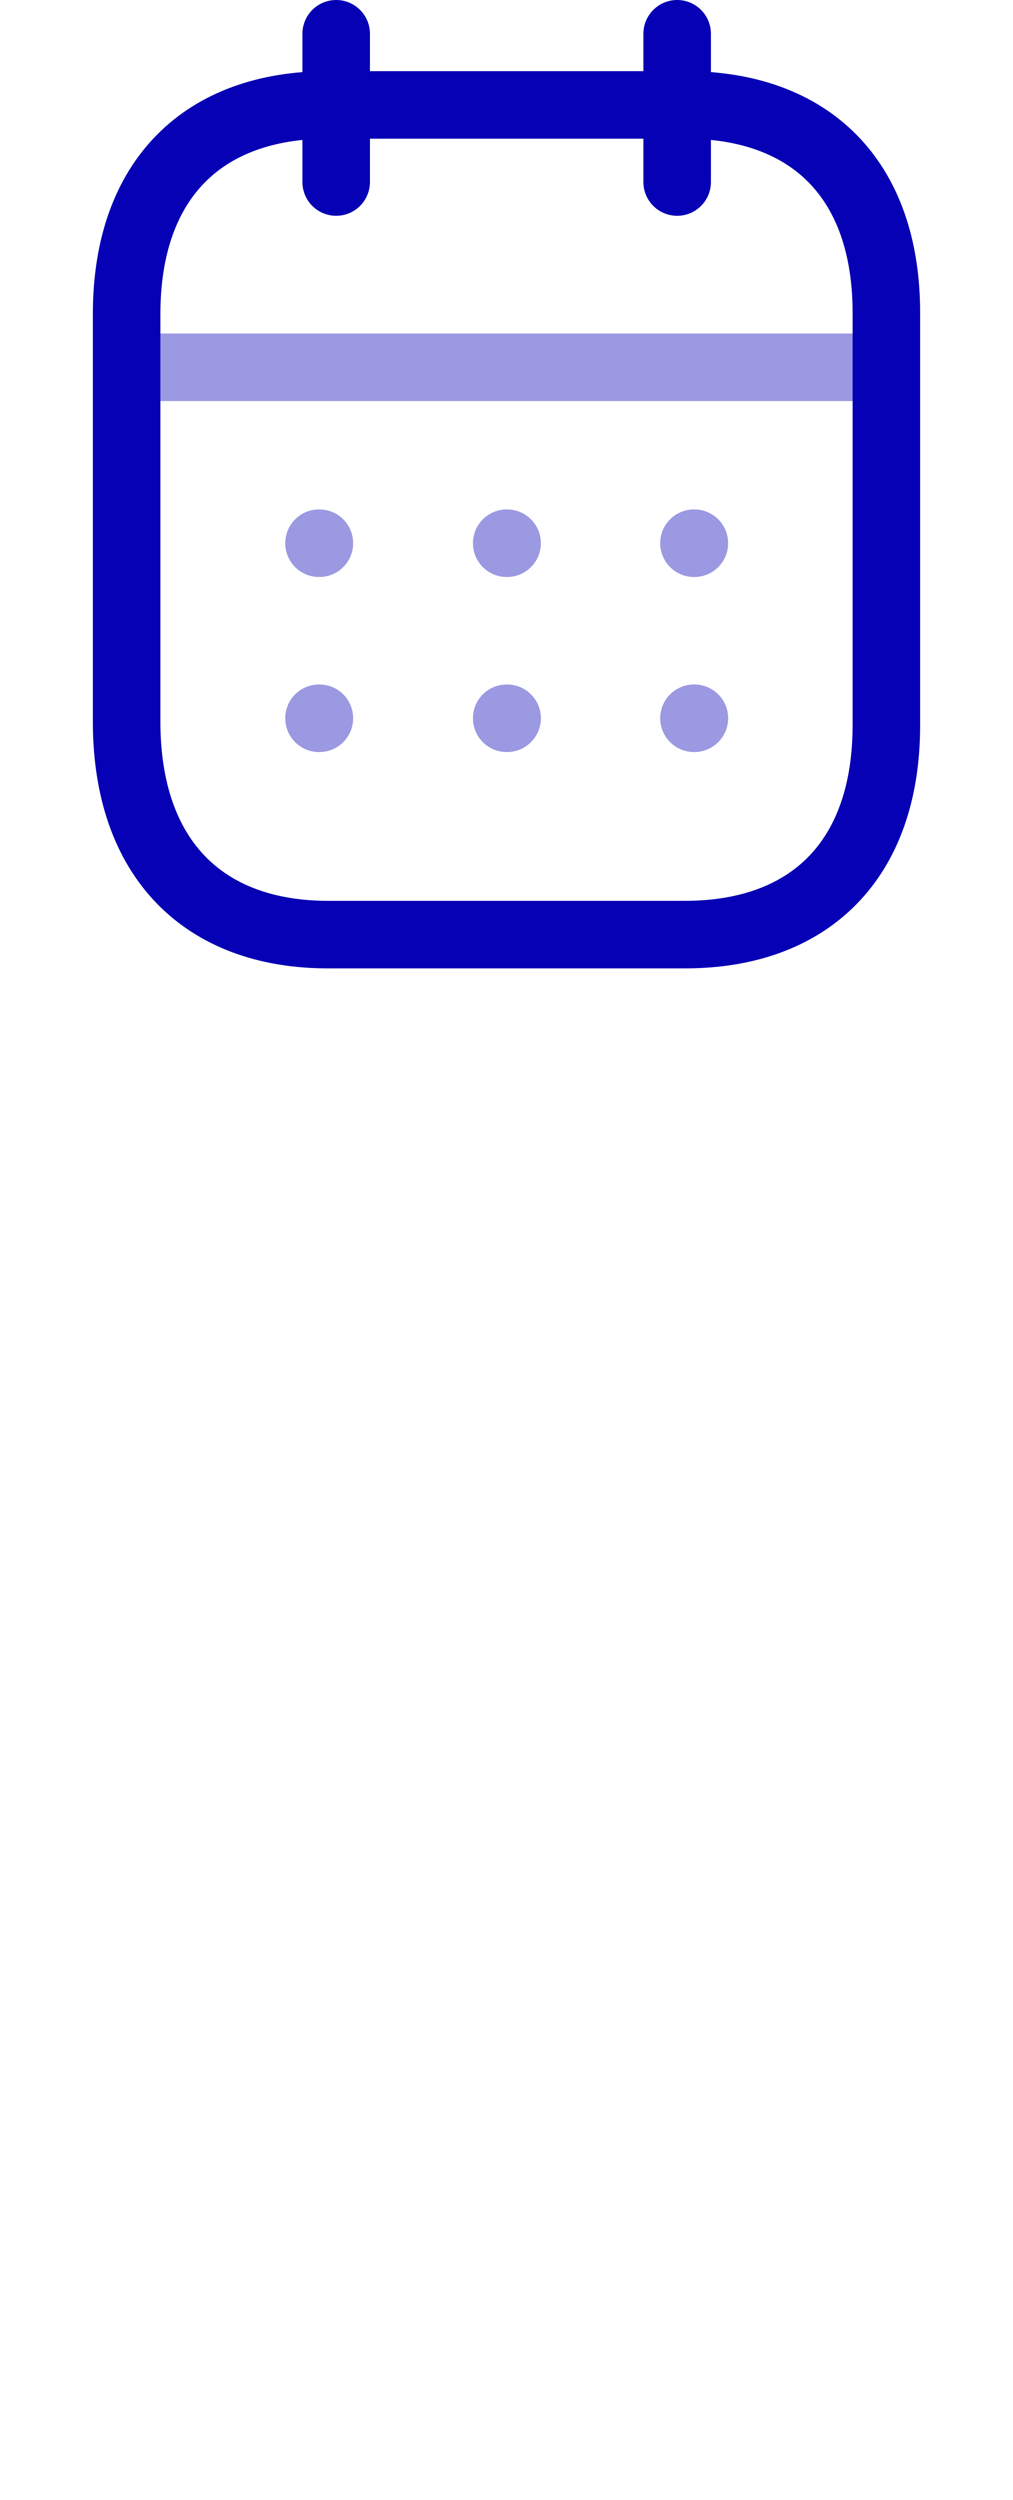 <svg width="15" height="37" viewBox="0 0 15 37" fill="none" xmlns="http://www.w3.org/2000/svg">
<path opacity="0.4" d="M1.933 5.436H13.073" stroke="#0601B4" stroke-linecap="round" stroke-linejoin="round"/>
<path opacity="0.4" fill-rule="evenodd" clip-rule="evenodd" d="M4.224 8.04C4.224 7.764 4.447 7.54 4.724 7.54H4.729C5.006 7.54 5.229 7.764 5.229 8.04C5.229 8.316 5.006 8.54 4.729 8.54H4.724C4.447 8.54 4.224 8.316 4.224 8.04ZM7.503 7.54C7.227 7.54 7.003 7.764 7.003 8.04C7.003 8.316 7.227 8.54 7.503 8.54H7.509C7.785 8.54 8.009 8.316 8.009 8.04C8.009 7.764 7.785 7.54 7.509 7.54H7.503ZM10.276 7.54C10 7.54 9.776 7.764 9.776 8.04C9.776 8.316 10 8.54 10.276 8.54H10.282C10.558 8.54 10.782 8.316 10.782 8.04C10.782 7.764 10.558 7.54 10.282 7.54H10.276ZM10.276 10.131C10 10.131 9.776 10.354 9.776 10.631C9.776 10.907 10 11.131 10.276 11.131H10.282C10.558 11.131 10.782 10.907 10.782 10.631C10.782 10.354 10.558 10.131 10.282 10.131H10.276ZM7.003 10.631C7.003 10.354 7.227 10.131 7.503 10.131H7.509C7.785 10.131 8.009 10.354 8.009 10.631C8.009 10.907 7.785 11.131 7.509 11.131H7.503C7.227 11.131 7.003 10.907 7.003 10.631ZM4.724 10.131C4.447 10.131 4.224 10.354 4.224 10.631C4.224 10.907 4.447 11.131 4.724 11.131H4.729C5.006 11.131 5.229 10.907 5.229 10.631C5.229 10.354 5.006 10.131 4.729 10.131H4.724Z" fill="#0601B4"/>
<path d="M10.027 0.5V2.694" stroke="#0601B4" stroke-linecap="round" stroke-linejoin="round"/>
<path d="M4.978 0.5V2.694" stroke="#0601B4" stroke-linecap="round" stroke-linejoin="round"/>
<path fill-rule="evenodd" clip-rule="evenodd" d="M10.149 1.553H4.857C3.021 1.553 1.875 2.643 1.875 4.648V10.681C1.875 12.717 3.021 13.833 4.857 13.833H10.143C11.984 13.833 13.125 12.736 13.125 10.732V4.648C13.131 2.643 11.99 1.553 10.149 1.553Z" stroke="#0601B4" stroke-linecap="round" stroke-linejoin="round"/>
</svg>
